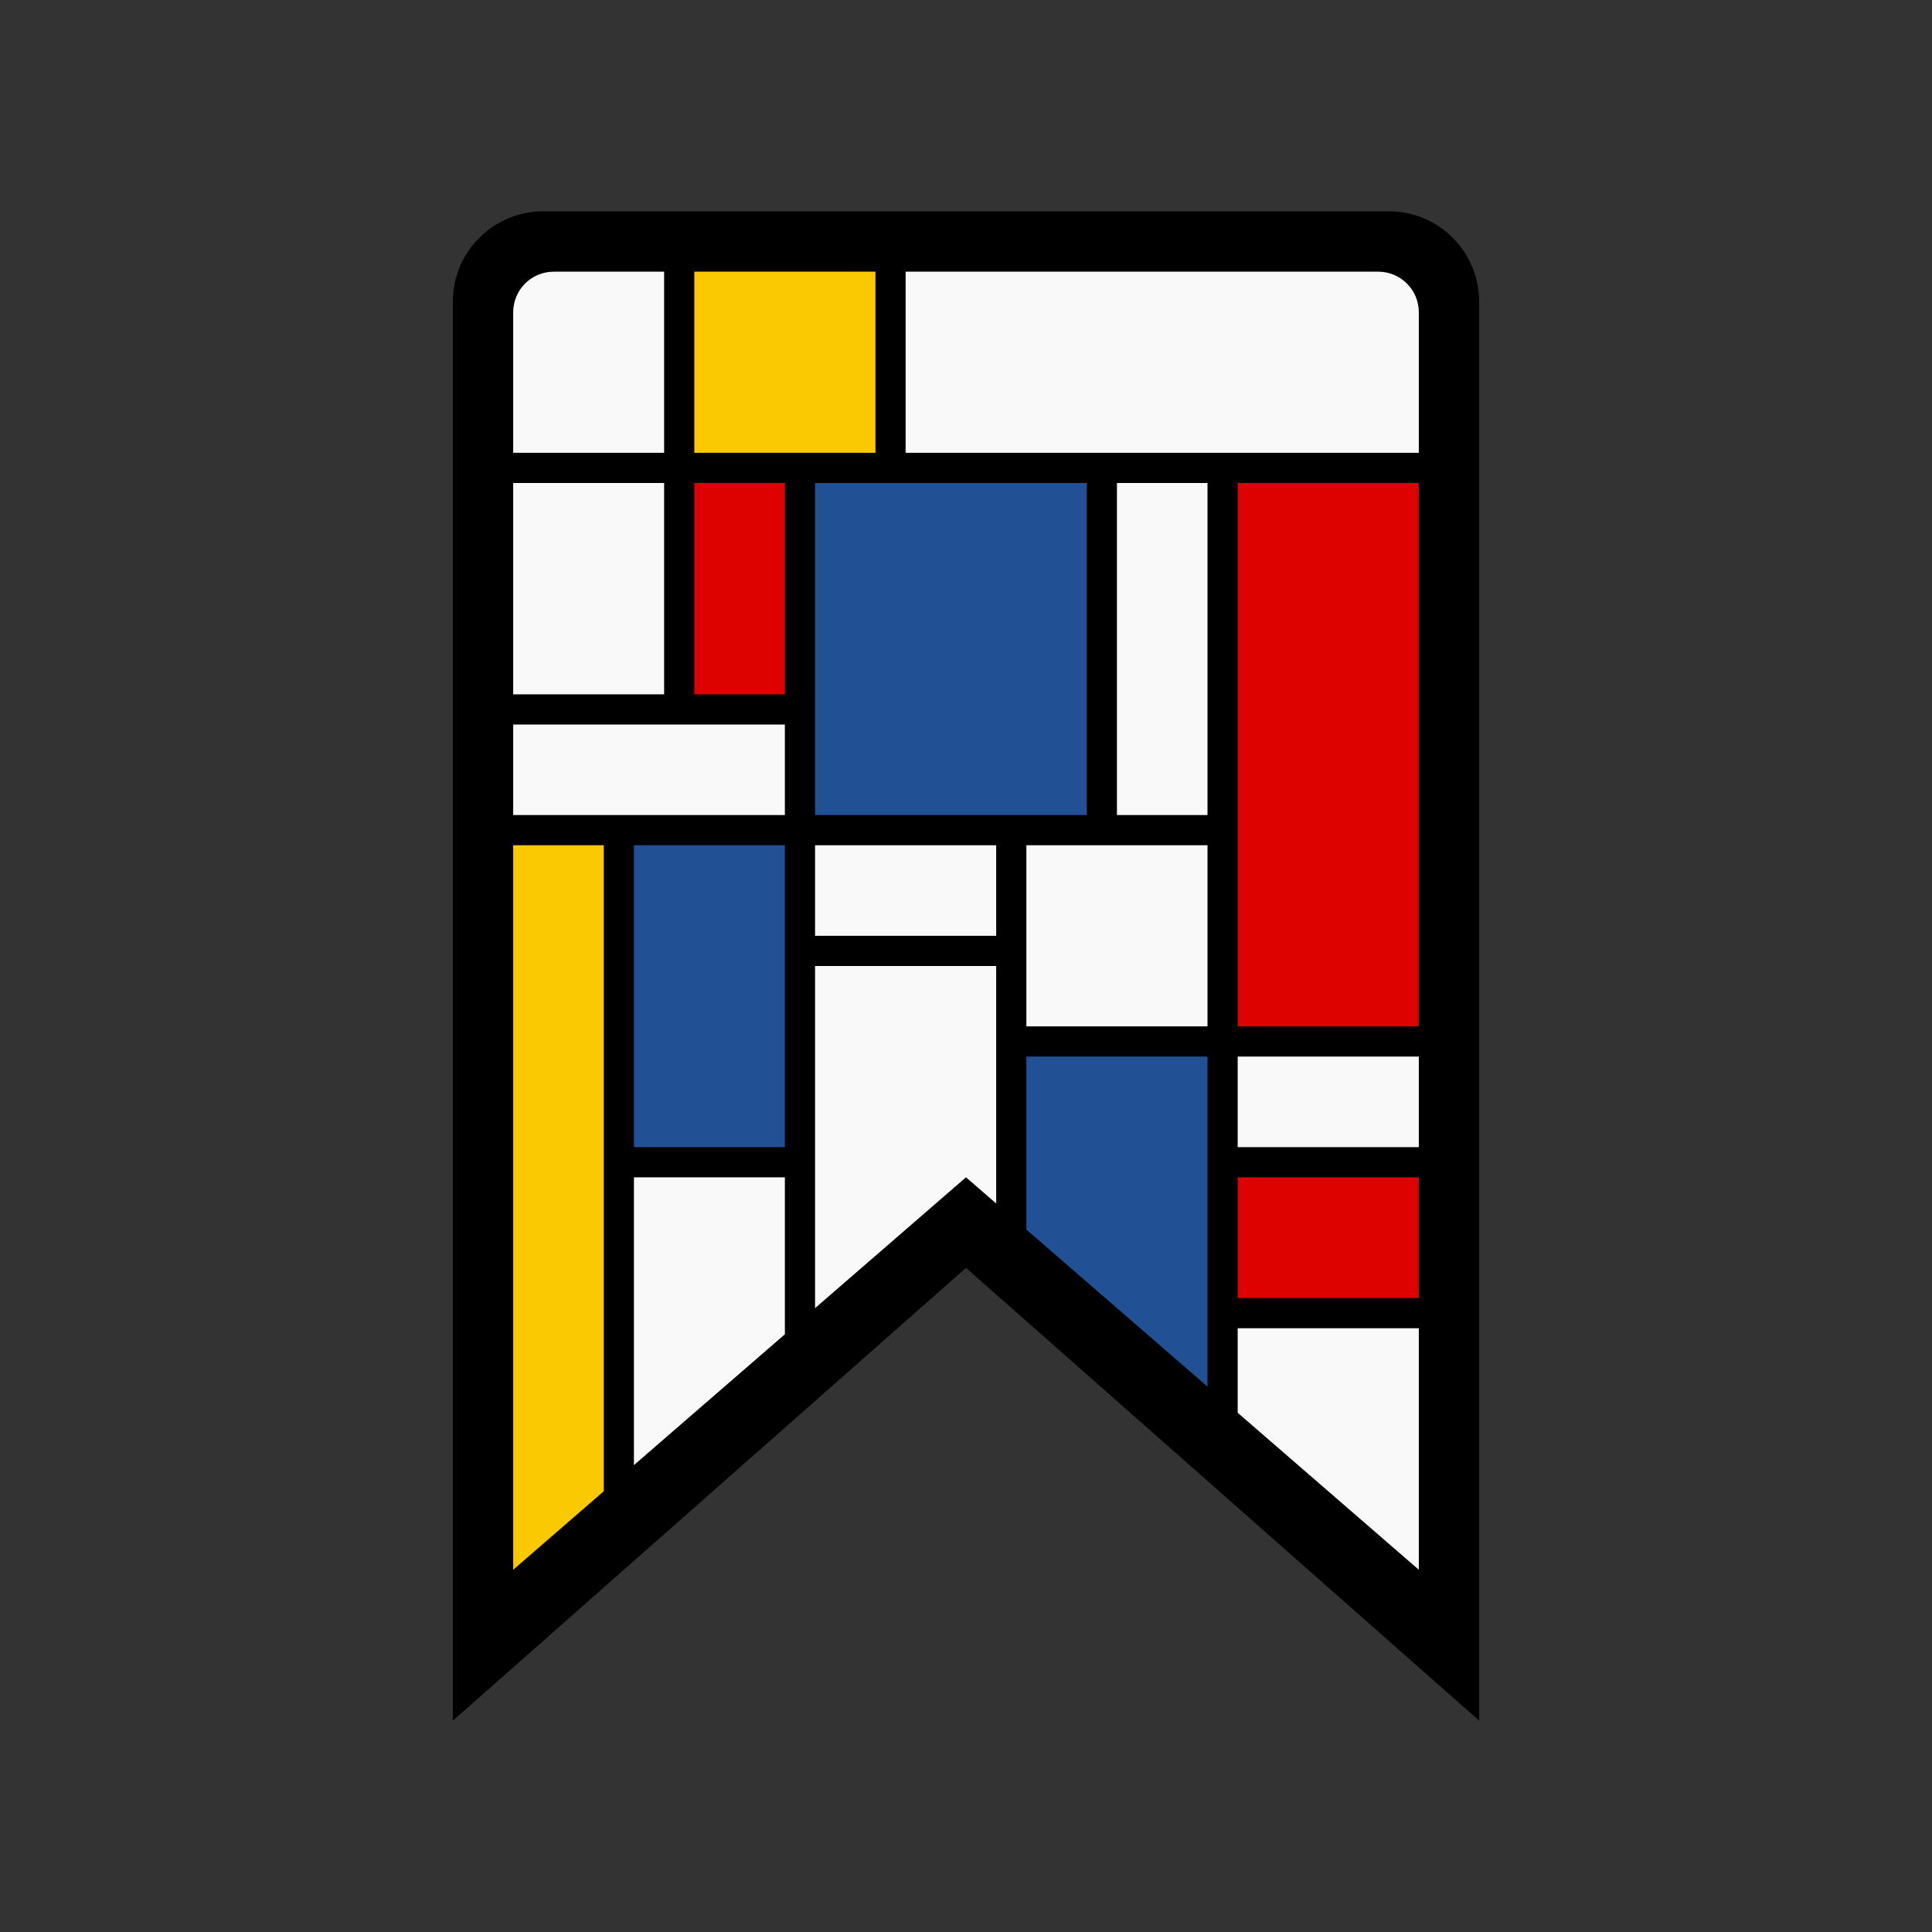 <?xml version="1.0" encoding="UTF-8" standalone="no"?>
<svg
   xmlns:dc="http://purl.org/dc/elements/1.1/"
   xmlns:cc="http://creativecommons.org/ns#"
   xmlns:rdf="http://www.w3.org/1999/02/22-rdf-syntax-ns#"
   xmlns:svg="http://www.w3.org/2000/svg"
   xmlns="http://www.w3.org/2000/svg"
   xmlns:sodipodi="http://sodipodi.sourceforge.net/DTD/sodipodi-0.dtd"
   xmlns:inkscape="http://www.inkscape.org/namespaces/inkscape"
   width="64"
   height="64"
   version="1.1"
   id="svg20"
   sodipodi:docname="folder-bookmark.svg"
   inkscape:version="0.92.4 (5da689c313, 2019-01-14)">
  <rect width="100%" height="100%" fill="#333333" stroke="none"/>
  <defs
     id="defs24" />
  <sodipodi:namedview
     pagecolor="#ffffff"
     bordercolor="#666666"
     borderopacity="1"
     objecttolerance="10"
     gridtolerance="10"
     guidetolerance="10"
     inkscape:pageopacity="0"
     inkscape:pageshadow="2"
     inkscape:window-width="799"
     inkscape:window-height="480"
     id="namedview22"
     showgrid="false"
     inkscape:zoom="3.6875"
     inkscape:cx="3.5254237"
     inkscape:cy="32"
     inkscape:window-x="0"
     inkscape:window-y="25"
     inkscape:window-maximized="0"
     inkscape:current-layer="svg20" />
  <path
     d="m 18.292,7.261 a 2.931,2.931 0 0 0 -2.937,2.937 V 56.216 L 32,41.53 48.645,56.217 V 10.198 A 2.931,2.931 0 0 0 45.708,7.261 Z"
     id="path2"
     inkscape:connector-curvature="0"
     style="fill:#f9f9f9" />
  <path
     d="m 16.968,27.739 h 3.065 v 24.522 h -3.065 z"
     id="path4"
     inkscape:connector-curvature="0"
     style="fill:#fac901" />
  <path
     d="m 26.154,27.692 h -5.308 v 10.615 h 5.308 z"
     id="path6"
     inkscape:connector-curvature="0"
     style="fill:#225095" />
  <path
     d="m 40.877,15.631 h 6.246 v 18.738 h -6.246 z"
     id="path8"
     inkscape:connector-curvature="0"
     style="fill:#dd0100" />
  <path
     d="m 26.749,15.692 h 9.503 v 11.615 h -9.503 z"
     id="path10"
     inkscape:connector-curvature="0"
     style="fill:#225095" />
  <path
     d="m 22.693,8.692 h 6.615 v 6.615 h -6.615 z"
     id="path12"
     inkscape:connector-curvature="0"
     style="fill:#fac901" />
  <path
     d="m 40.693,38.795 h 6.615 v 4.41 H 40.693 Z M 22.869,15.692 h 3.264 v 7.615 h -3.264 z"
     id="path14"
     inkscape:connector-curvature="0"
     style="fill:#dd0100" />
  <path
     d="m 33.846,34.692 v 8.41 h 1.26 l 5.048,4.206 V 34.693 Z"
     id="path16"
     inkscape:connector-curvature="0"
     style="fill:#225095" />
  <path
     d="m 18,7 c -1.662,0 -3,1.338 -3,3 V 57 L 32,42 49,57 V 10 C 49,8.338 47.662,7 46,7 Z m 0.346,2 H 22 v 6 H 17 V 10.346 C 17,9.6 17.6,9 18.346,9 Z M 23,9 h 6 v 6 h -6 z m 7,0 H 45.654 C 46.4,9 47,9.6 47,10.346 V 15 H 30 v -3 z m -13,7 h 5 v 7 h -5 v -5 z m 6,0 h 3 v 7 h -3 z m 4,0 h 9 v 11 h -9 v -8 z m 10,0 h 3 v 11 h -3 z m 4,0 h 6 v 18 h -6 v -7 z m -24,8 h 9 v 3 h -9 z m 0,4 h 3 V 49.4 L 17,52 V 29.654 Z m 4,0 h 5 v 10 h -5 z m 6,0 h 6 v 3 h -6 z m 7,0 h 6 v 6 h -6 z m -7,4 h 6 v 7.867 L 32,39 27,43.334 Z m 7,3 h 6 v 10.934 l -6,-5.202 z m 7,0 h 6 v 3 h -6 z m -20,4 h 5 v 5.2 l -5,4.333 z m 20,0 h 6 v 4 h -6 z m 0,5 h 6 v 8 l -6,-5.2 z"
     id="path18"
     inkscape:connector-curvature="0" />
</svg>
